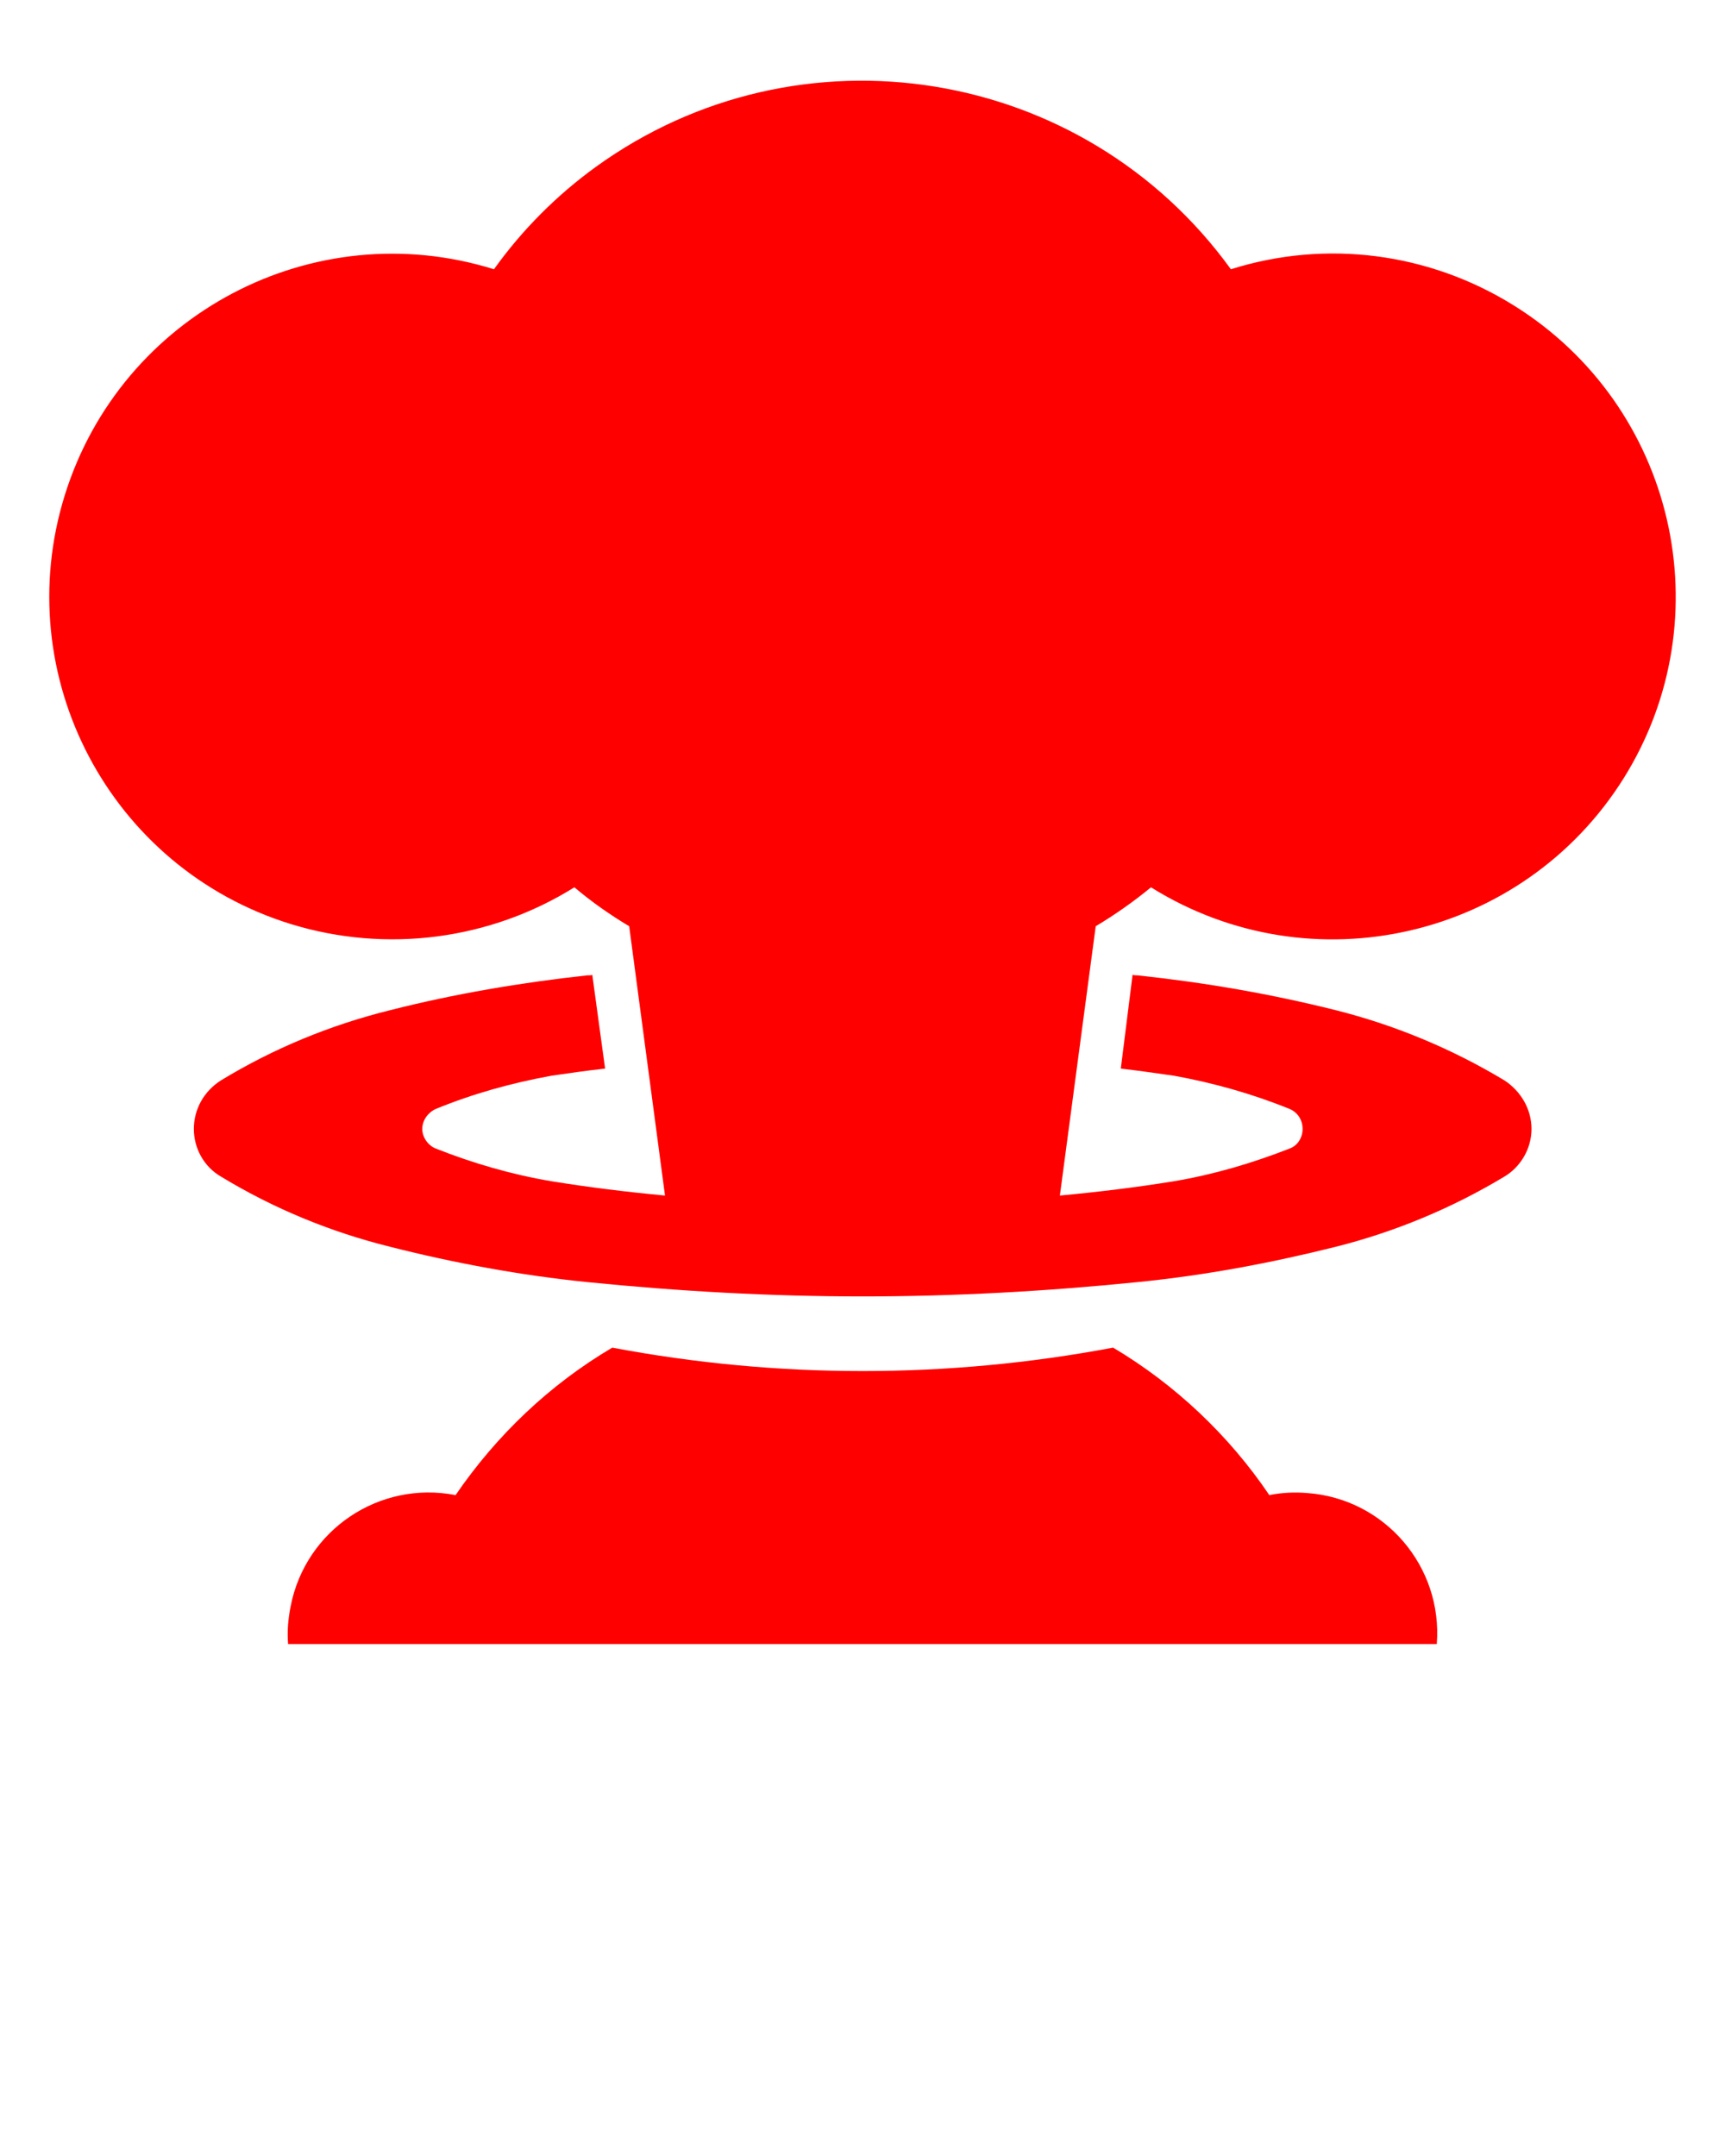 <svg xmlns="http://www.w3.org/2000/svg" xmlns:xlink="http://www.w3.org/1999/xlink" version="1.1" x="0px" y="0px" viewBox="0 0 100 125" enable-background="new 0 0 100 100" xml:space="preserve">
    <g>
        <path d="M65.656,56.521c0.119,0.029,0.208,0.029,0.297,0.029c3.889,0.416,7.689,1.068,11.489,2.02   c3.414,0.86,6.71,2.227,9.767,4.066c0.951,0.623,1.574,1.662,1.574,2.82c0,1.129-0.623,2.197-1.574,2.762   c-3.057,1.84-6.353,3.205-9.767,4.066c-3.8,0.95-7.601,1.662-11.489,2.049c-5.284,0.534-10.628,0.831-15.942,0.831   c-5.344,0-10.658-0.297-15.972-0.831c-3.83-0.387-7.689-1.099-11.43-2.049c-3.474-0.861-6.769-2.227-9.797-4.066   c-0.98-0.564-1.574-1.633-1.574-2.762c0-1.158,0.594-2.197,1.574-2.82c3.028-1.84,6.323-3.206,9.797-4.066   c3.74-0.951,7.6-1.604,11.43-2.02c0.119,0,0.237,0,0.297-0.029l0.742,5.433c-1.069,0.118-2.108,0.267-3.117,0.415   c-2.286,0.416-4.542,1.039-6.709,1.93c-0.445,0.209-0.772,0.654-0.772,1.158c0,0.475,0.327,0.95,0.772,1.129   c2.167,0.86,4.423,1.514,6.709,1.899c2.197,0.356,4.394,0.624,6.59,0.831L36.474,53.7c-1.098-0.653-2.197-1.426-3.176-2.256   c-4.898,3.057-10.896,3.829-16.417,2.137C6.371,50.345,0.493,39.183,3.758,28.703c3.266-10.479,14.398-16.358,24.878-13.092   c1.633-2.286,3.651-4.305,5.908-5.938c11.786-8.52,28.263-5.878,36.812,5.938c5.552-1.751,11.519-0.95,16.417,2.108   c9.322,5.819,12.172,18.08,6.354,27.402c-5.818,9.292-18.08,12.142-27.402,6.324c-1.009,0.83-2.107,1.603-3.205,2.256   l-2.078,15.615c2.227-0.207,4.423-0.475,6.619-0.831c2.287-0.386,4.514-1.039,6.71-1.899c0.476-0.179,0.742-0.654,0.742-1.129   c0-0.504-0.267-0.949-0.742-1.158c-2.196-0.891-4.423-1.514-6.71-1.93c-1.039-0.148-2.078-0.297-3.087-0.415L65.656,56.521z" fill="red" />
    </g>
    <g>
        <path d="M35.494,78.133c-3.622,2.138-6.709,5.077-9.084,8.55c-4.423-0.861-8.698,2.02-9.56,6.442   c-0.148,0.742-0.208,1.454-0.148,2.196h66.589c0.355-4.482-2.998-8.431-7.512-8.758c-0.712-0.059-1.454-0.029-2.196,0.119   c-2.345-3.473-5.462-6.412-9.055-8.55C54.939,79.944,45.083,79.944,35.494,78.133z" fill="red" />
    </g>
    </svg>